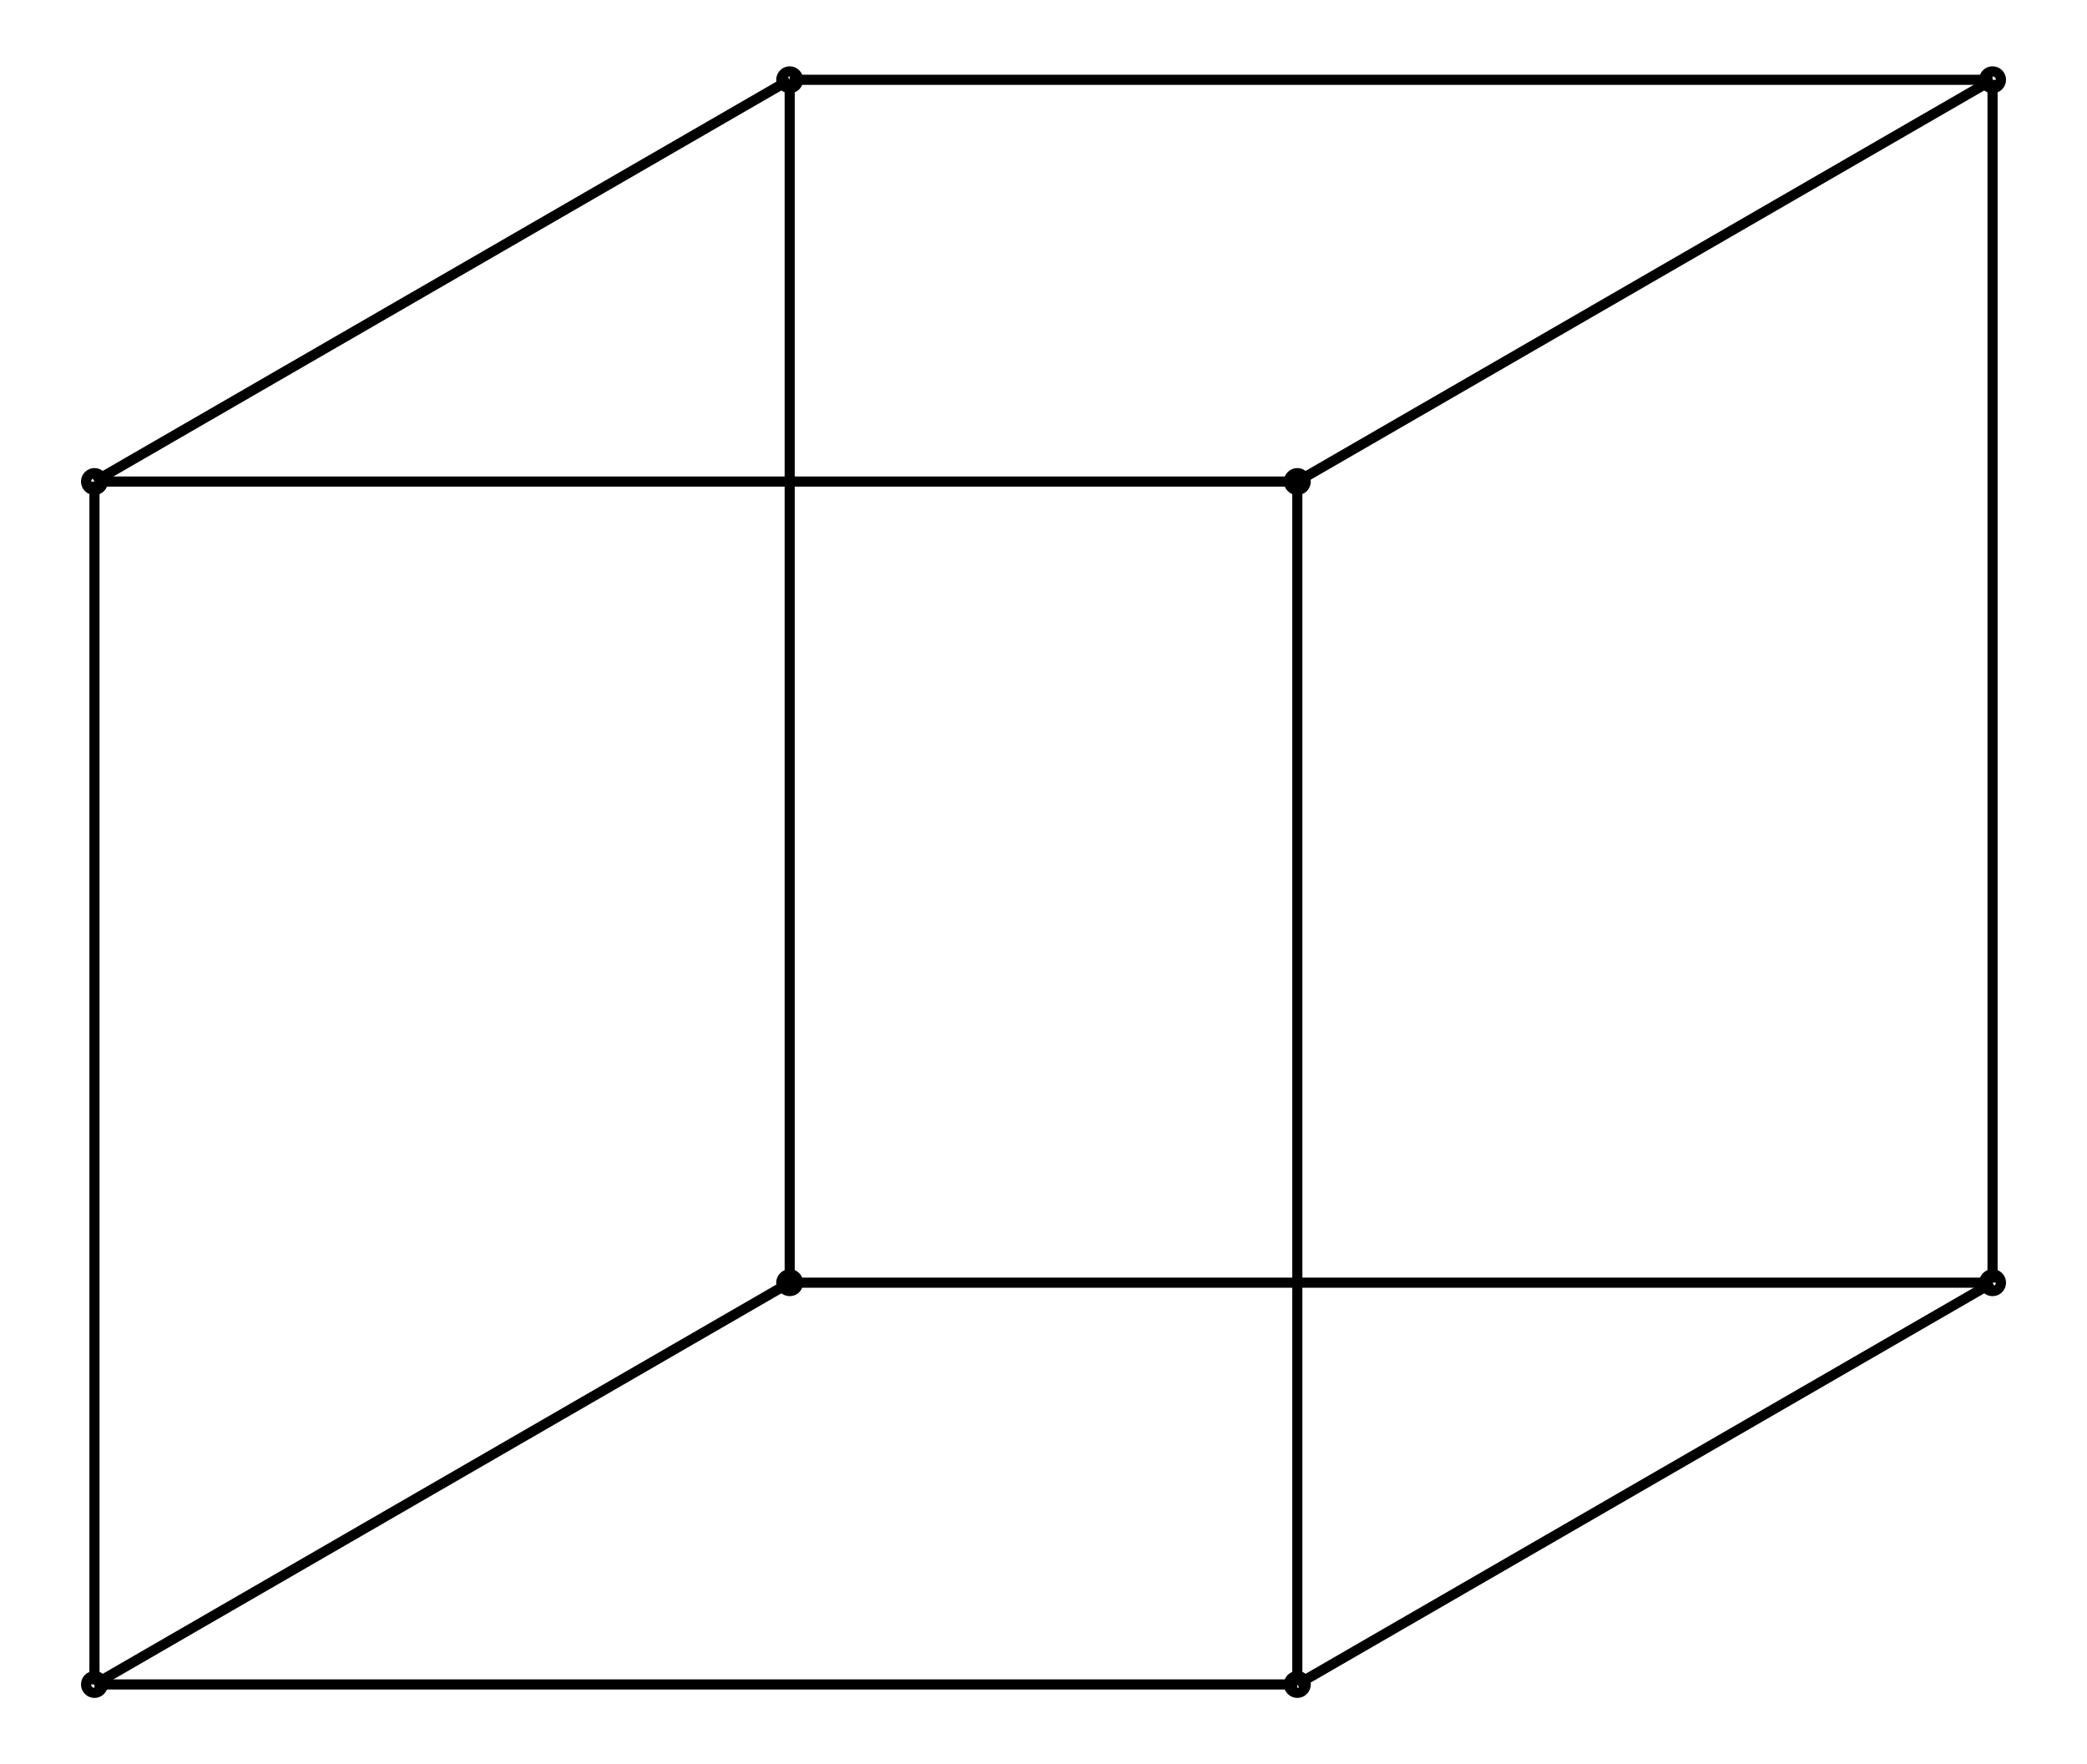 <svg xmlns="http://www.w3.org/2000/svg" width="118.3" height="100.0" viewBox="-64.151 -55.000 128.301 110.000">
<g fill="none" stroke="black" stroke-width="0.007%" transform="translate(0, 0) scale(75, -75)">
<circle cx="0.211" cy="-0.667" r="0.007" />
<circle cx="-0.789" cy="-0.667" r="0.007" />
<circle cx="-0.789" cy="0.333" r="0.007" />
<circle cx="0.211" cy="0.333" r="0.007" />
<circle cx="0.789" cy="-0.333" r="0.007" />
<circle cx="-0.211" cy="-0.333" r="0.007" />
<circle cx="-0.211" cy="0.667" r="0.007" />
<circle cx="0.789" cy="0.667" r="0.007" />
<line x1="0.211" y1="-0.667" x2="-0.789" y2="-0.667" />
<line x1="-0.789" y1="-0.667" x2="-0.789" y2="0.333" />
<line x1="-0.789" y1="0.333" x2="0.211" y2="0.333" />
<line x1="0.211" y1="-0.667" x2="0.211" y2="0.333" />
<line x1="0.789" y1="-0.333" x2="-0.211" y2="-0.333" />
<line x1="-0.211" y1="-0.333" x2="-0.211" y2="0.667" />
<line x1="-0.211" y1="0.667" x2="0.789" y2="0.667" />
<line x1="0.789" y1="-0.333" x2="0.789" y2="0.667" />
<line x1="0.211" y1="0.333" x2="0.789" y2="0.667" />
<line x1="-0.789" y1="0.333" x2="-0.211" y2="0.667" />
<line x1="-0.789" y1="-0.667" x2="-0.211" y2="-0.333" />
<line x1="0.211" y1="-0.667" x2="0.789" y2="-0.333" />
</g>
</svg>
